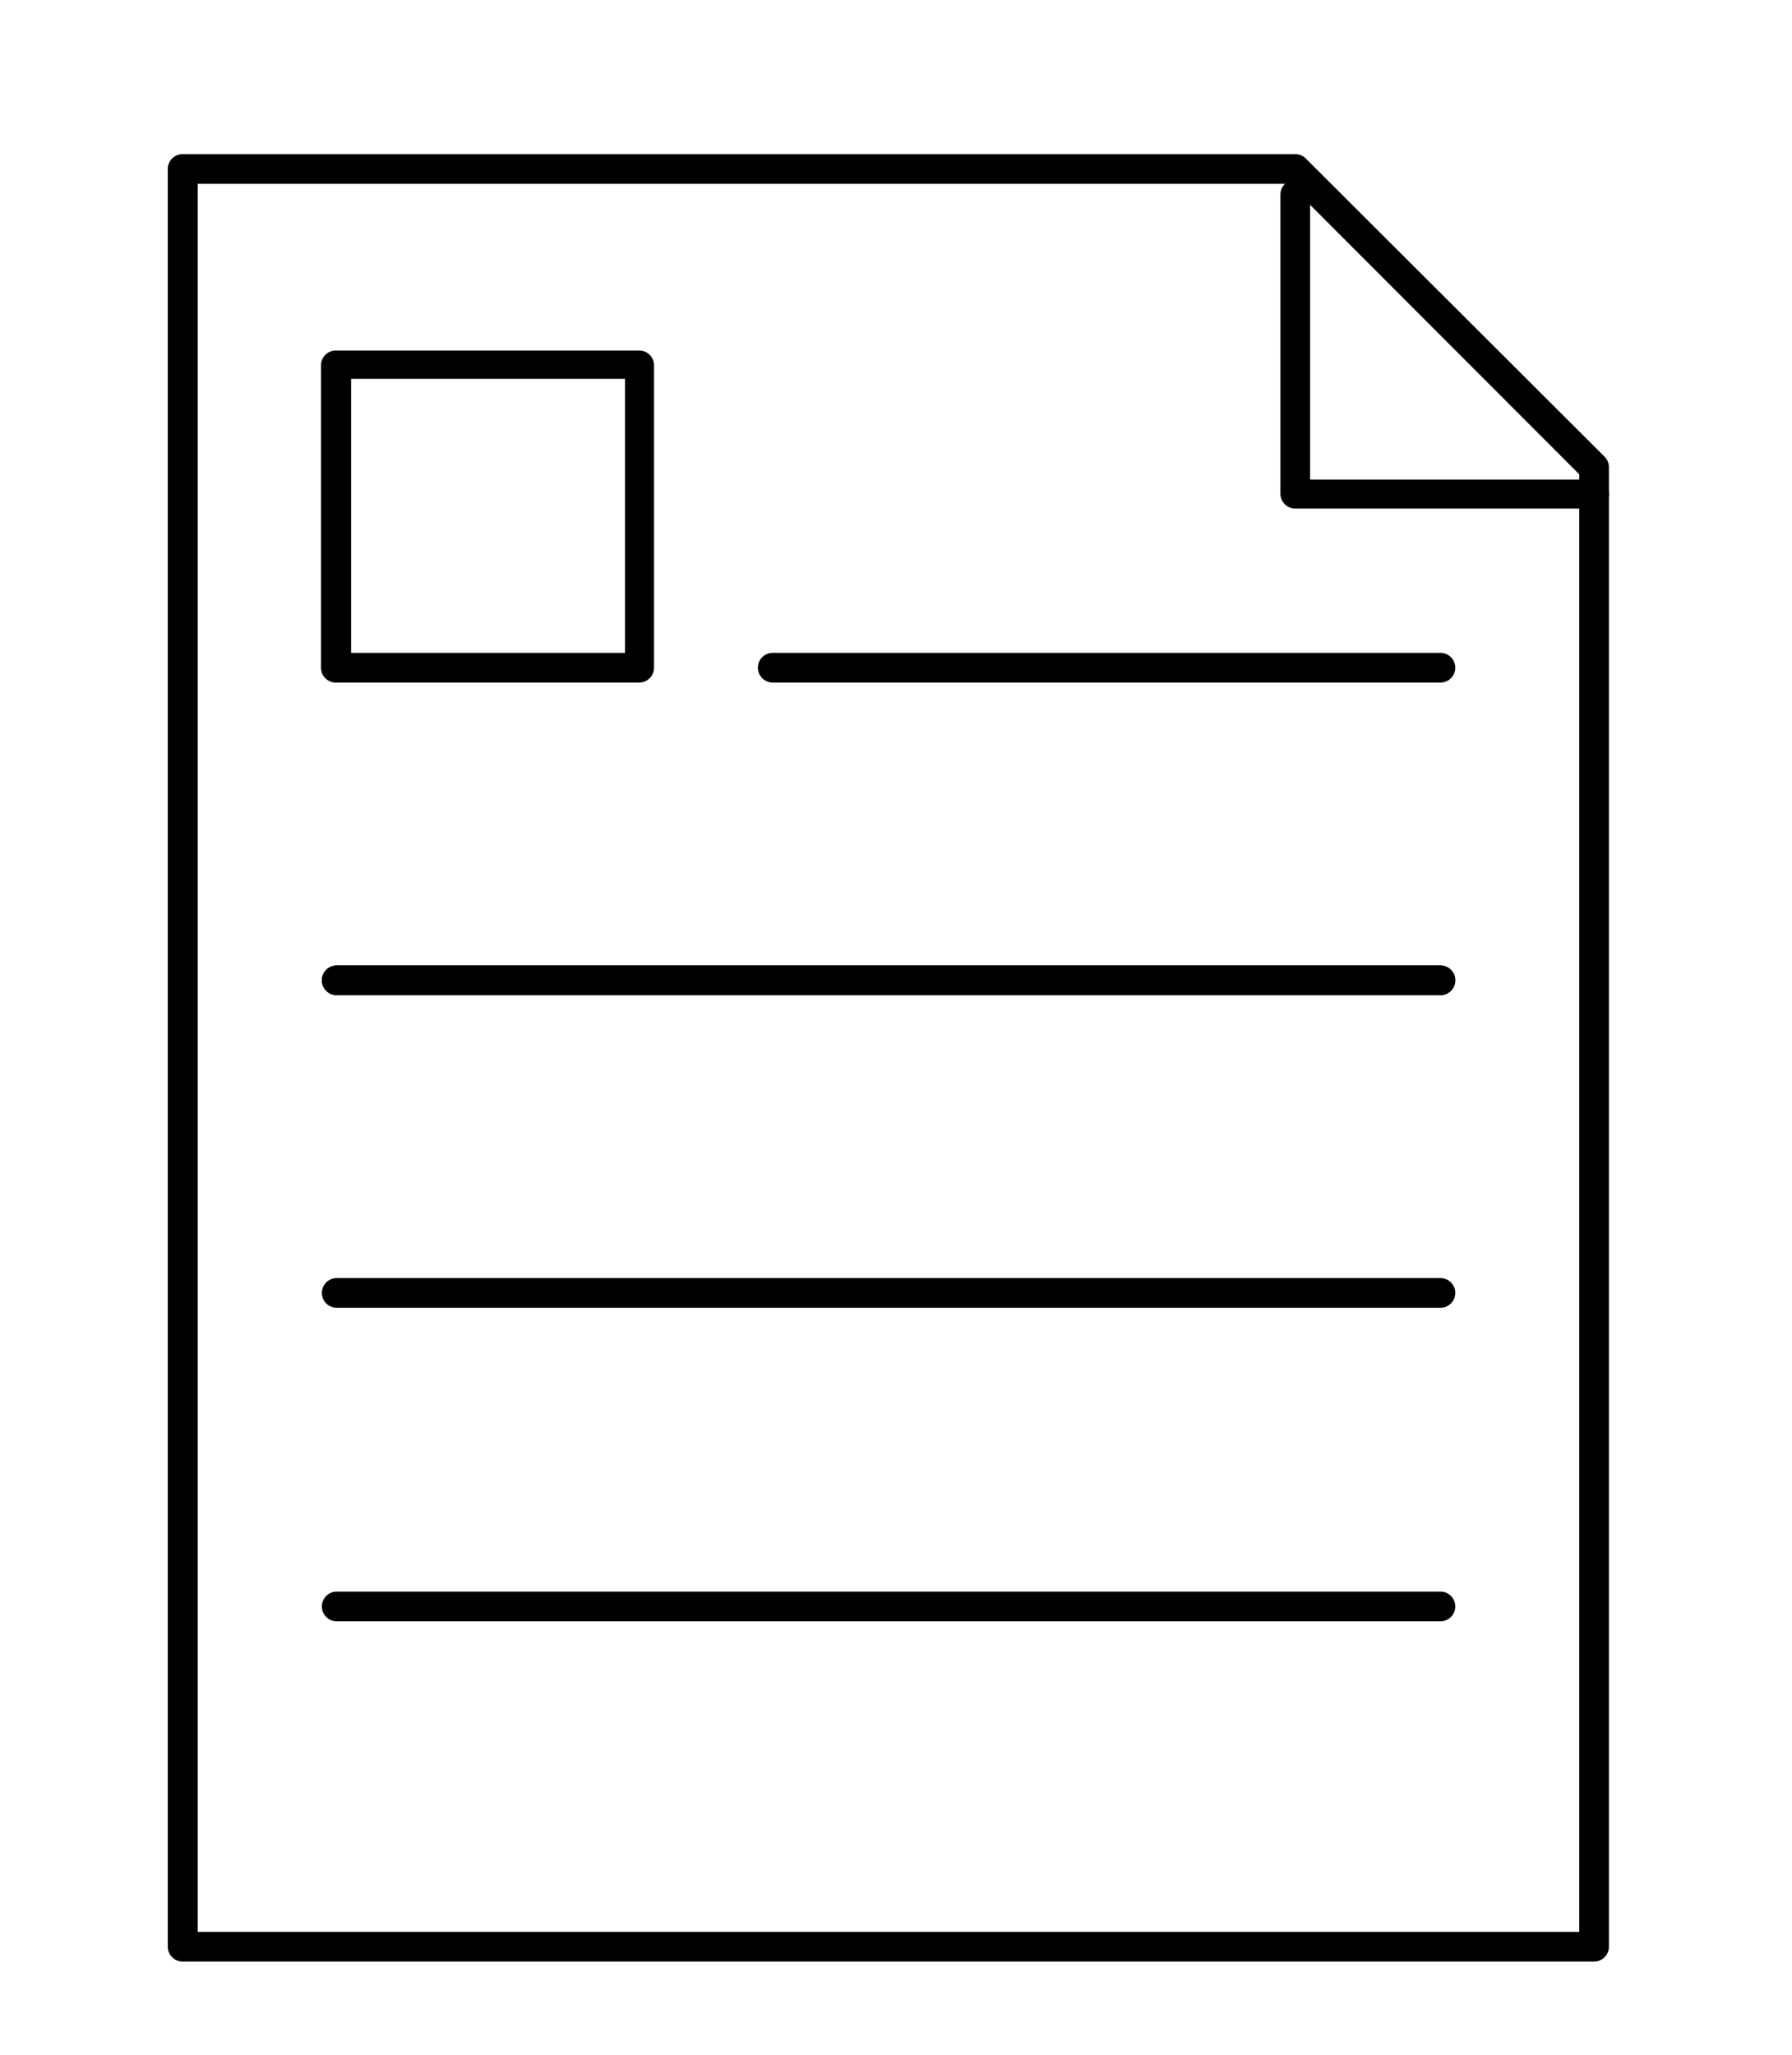 <svg id="_38" data-name="38" xmlns="http://www.w3.org/2000/svg" viewBox="0 0 78.5 90"><title>Artboard 2</title><path d="M69.83,85.9H8a.65.65,0,0,1-.65-.65V7.4A.65.65,0,0,1,8,6.75H56.74a.65.65,0,0,1,.46.19L70.29,20a.65.65,0,0,1,.19.46V85.25A.65.65,0,0,1,69.83,85.9ZM8.66,84.6H69.18V20.77L56.47,8.05H8.66Z"/><path d="M69.83,22.27H56.74a.65.65,0,0,1-.65-.65V8.52a.65.65,0,1,1,1.3,0V21H69.83a.65.65,0,0,1,0,1.3Z"/><path d="M63.1,57.27H14.75a.65.65,0,0,1,0-1.3H63.1a.65.65,0,1,1,0,1.3Z"/><path d="M63.1,71H14.75a.65.65,0,0,1,0-1.3H63.1a.65.65,0,0,1,0,1.3Z"/><path d="M63.1,29.89H33.85a.65.65,0,1,1,0-1.3H63.1a.65.65,0,0,1,0,1.3Z"/><path d="M63.1,43.58H14.75a.65.65,0,0,1,0-1.3H63.1a.65.65,0,0,1,0,1.3Z"/><path d="M63.1,43.58H14.75a.65.65,0,0,1,0-1.3H63.1a.65.65,0,0,1,0,1.3Z"/><path d="M28,29.89H14.71a.65.65,0,0,1-.65-.65V16a.65.65,0,0,1,.65-.65H28a.65.65,0,0,1,.65.65V29.24A.65.65,0,0,1,28,29.89Zm-12.62-1.3h12v-12h-12Z"/></svg>